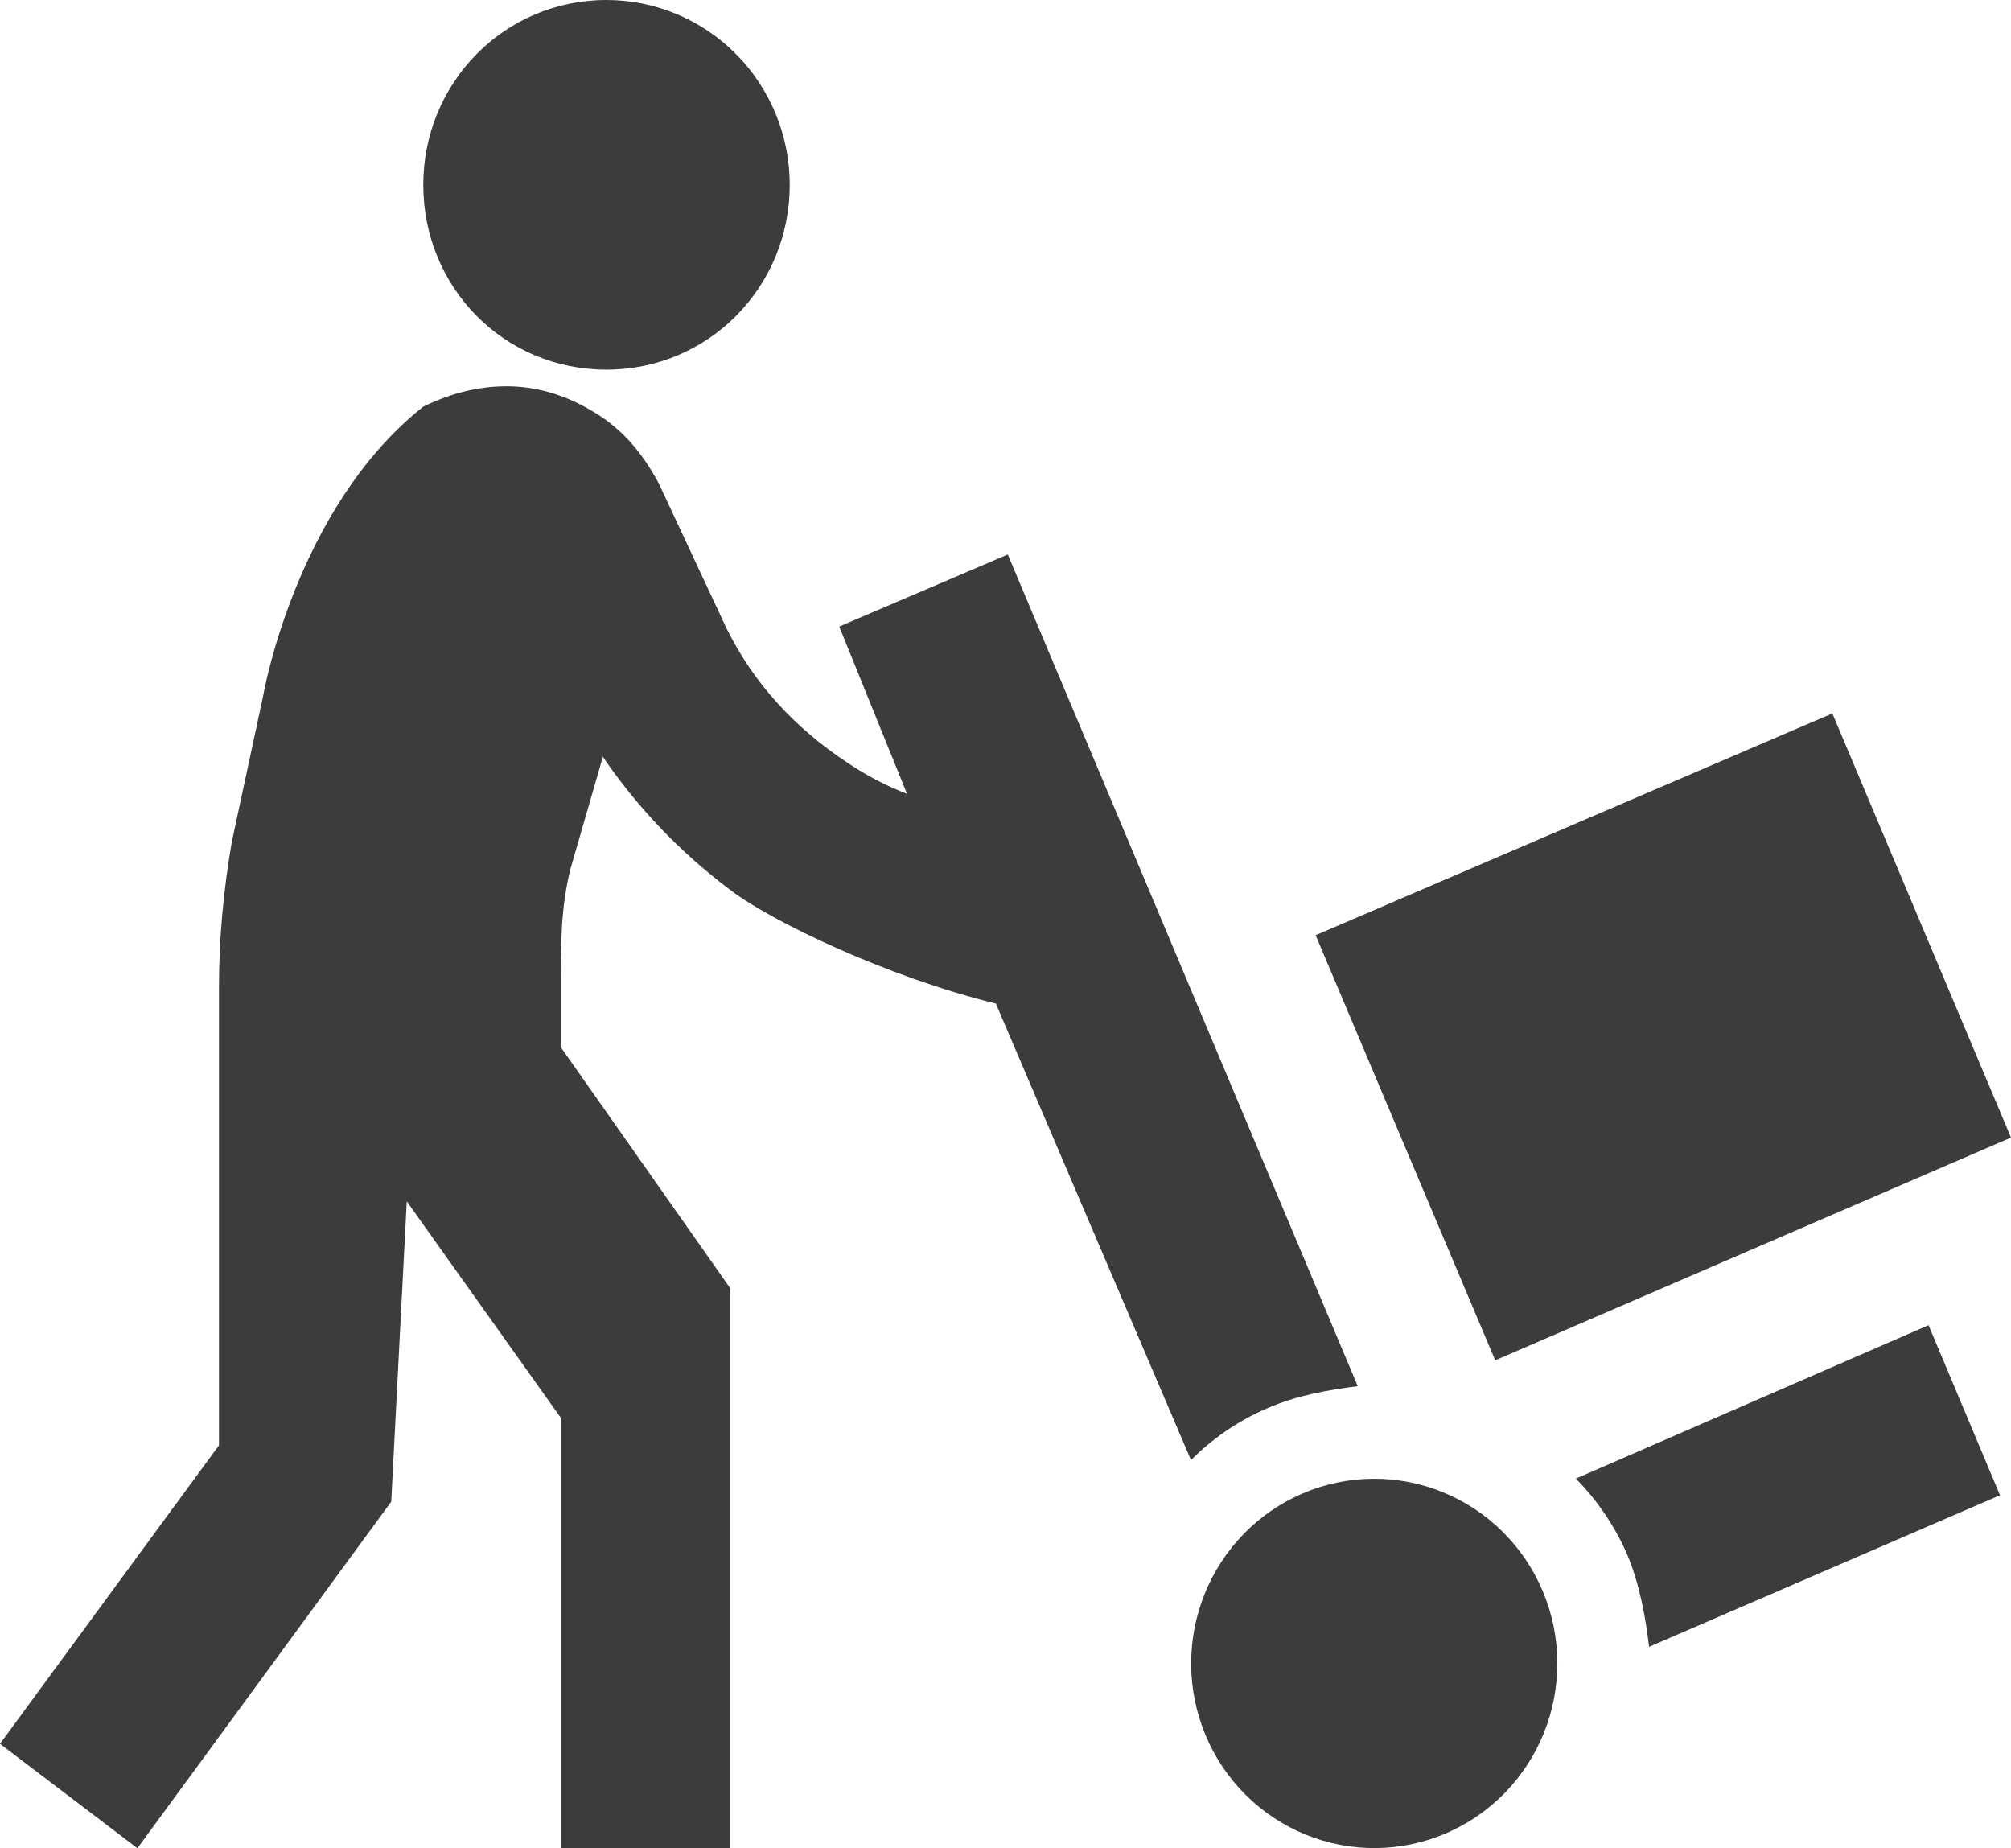 <svg width="37" height="34" viewBox="0 0 37 34" fill="none" xmlns="http://www.w3.org/2000/svg">
<path d="M26.599 33.728C25.777 34.08 24.849 34.087 24.021 33.749C23.193 33.411 22.532 32.756 22.183 31.926C21.834 31.096 21.827 30.161 22.162 29.326C22.497 28.491 23.147 27.824 23.97 27.472C24.377 27.298 24.815 27.206 25.257 27.203C25.699 27.199 26.138 27.283 26.548 27.451C26.958 27.618 27.332 27.865 27.647 28.178C27.962 28.491 28.214 28.863 28.386 29.274C28.559 29.685 28.65 30.126 28.653 30.572C28.657 31.018 28.573 31.461 28.408 31.874C28.242 32.288 27.997 32.664 27.686 32.983C27.376 33.3 27.007 33.554 26.599 33.728ZM11.159 6.8C13.03 6.8 14.53 5.287 14.53 3.4C14.53 2.498 14.175 1.633 13.543 0.996C12.911 0.358 12.053 0 11.159 0C9.271 0 7.788 1.53 7.788 3.4C7.788 5.287 9.271 6.8 11.159 6.8ZM35.483 24.378L28.993 27.2C29.364 27.574 29.701 28.05 29.937 28.594C30.173 29.155 30.274 29.75 30.342 30.294L36.798 27.506L35.483 24.378ZM15.441 11.526L16.688 14.603C16.283 14.45 15.912 14.246 15.609 14.042C14.598 13.379 13.856 12.546 13.367 11.56L12.12 8.891C11.8 8.296 11.412 7.854 10.872 7.548C10.384 7.259 9.861 7.106 9.322 7.106C8.782 7.106 8.277 7.242 7.788 7.48C5.428 9.35 4.838 12.818 4.838 12.818L4.265 15.487C4.113 16.371 4.029 17.255 4.029 18.156V26.588L0 32.079L2.528 34L7.198 27.625L7.484 22.1L10.316 26.078V34H13.435V23.698L10.316 19.261V18.156C10.316 17.408 10.316 16.677 10.502 15.963L11.092 13.923C11.732 14.858 12.508 15.674 13.435 16.371C14.193 16.949 16.317 17.969 18.323 18.462L21.913 26.86C22.284 26.486 22.756 26.146 23.312 25.908C23.852 25.67 24.442 25.568 24.981 25.5L18.542 10.2L15.441 11.526ZM24.206 17.204L27.51 25.024L37 20.927L33.713 13.124" fill="#3C3C3C"/>
</svg>
